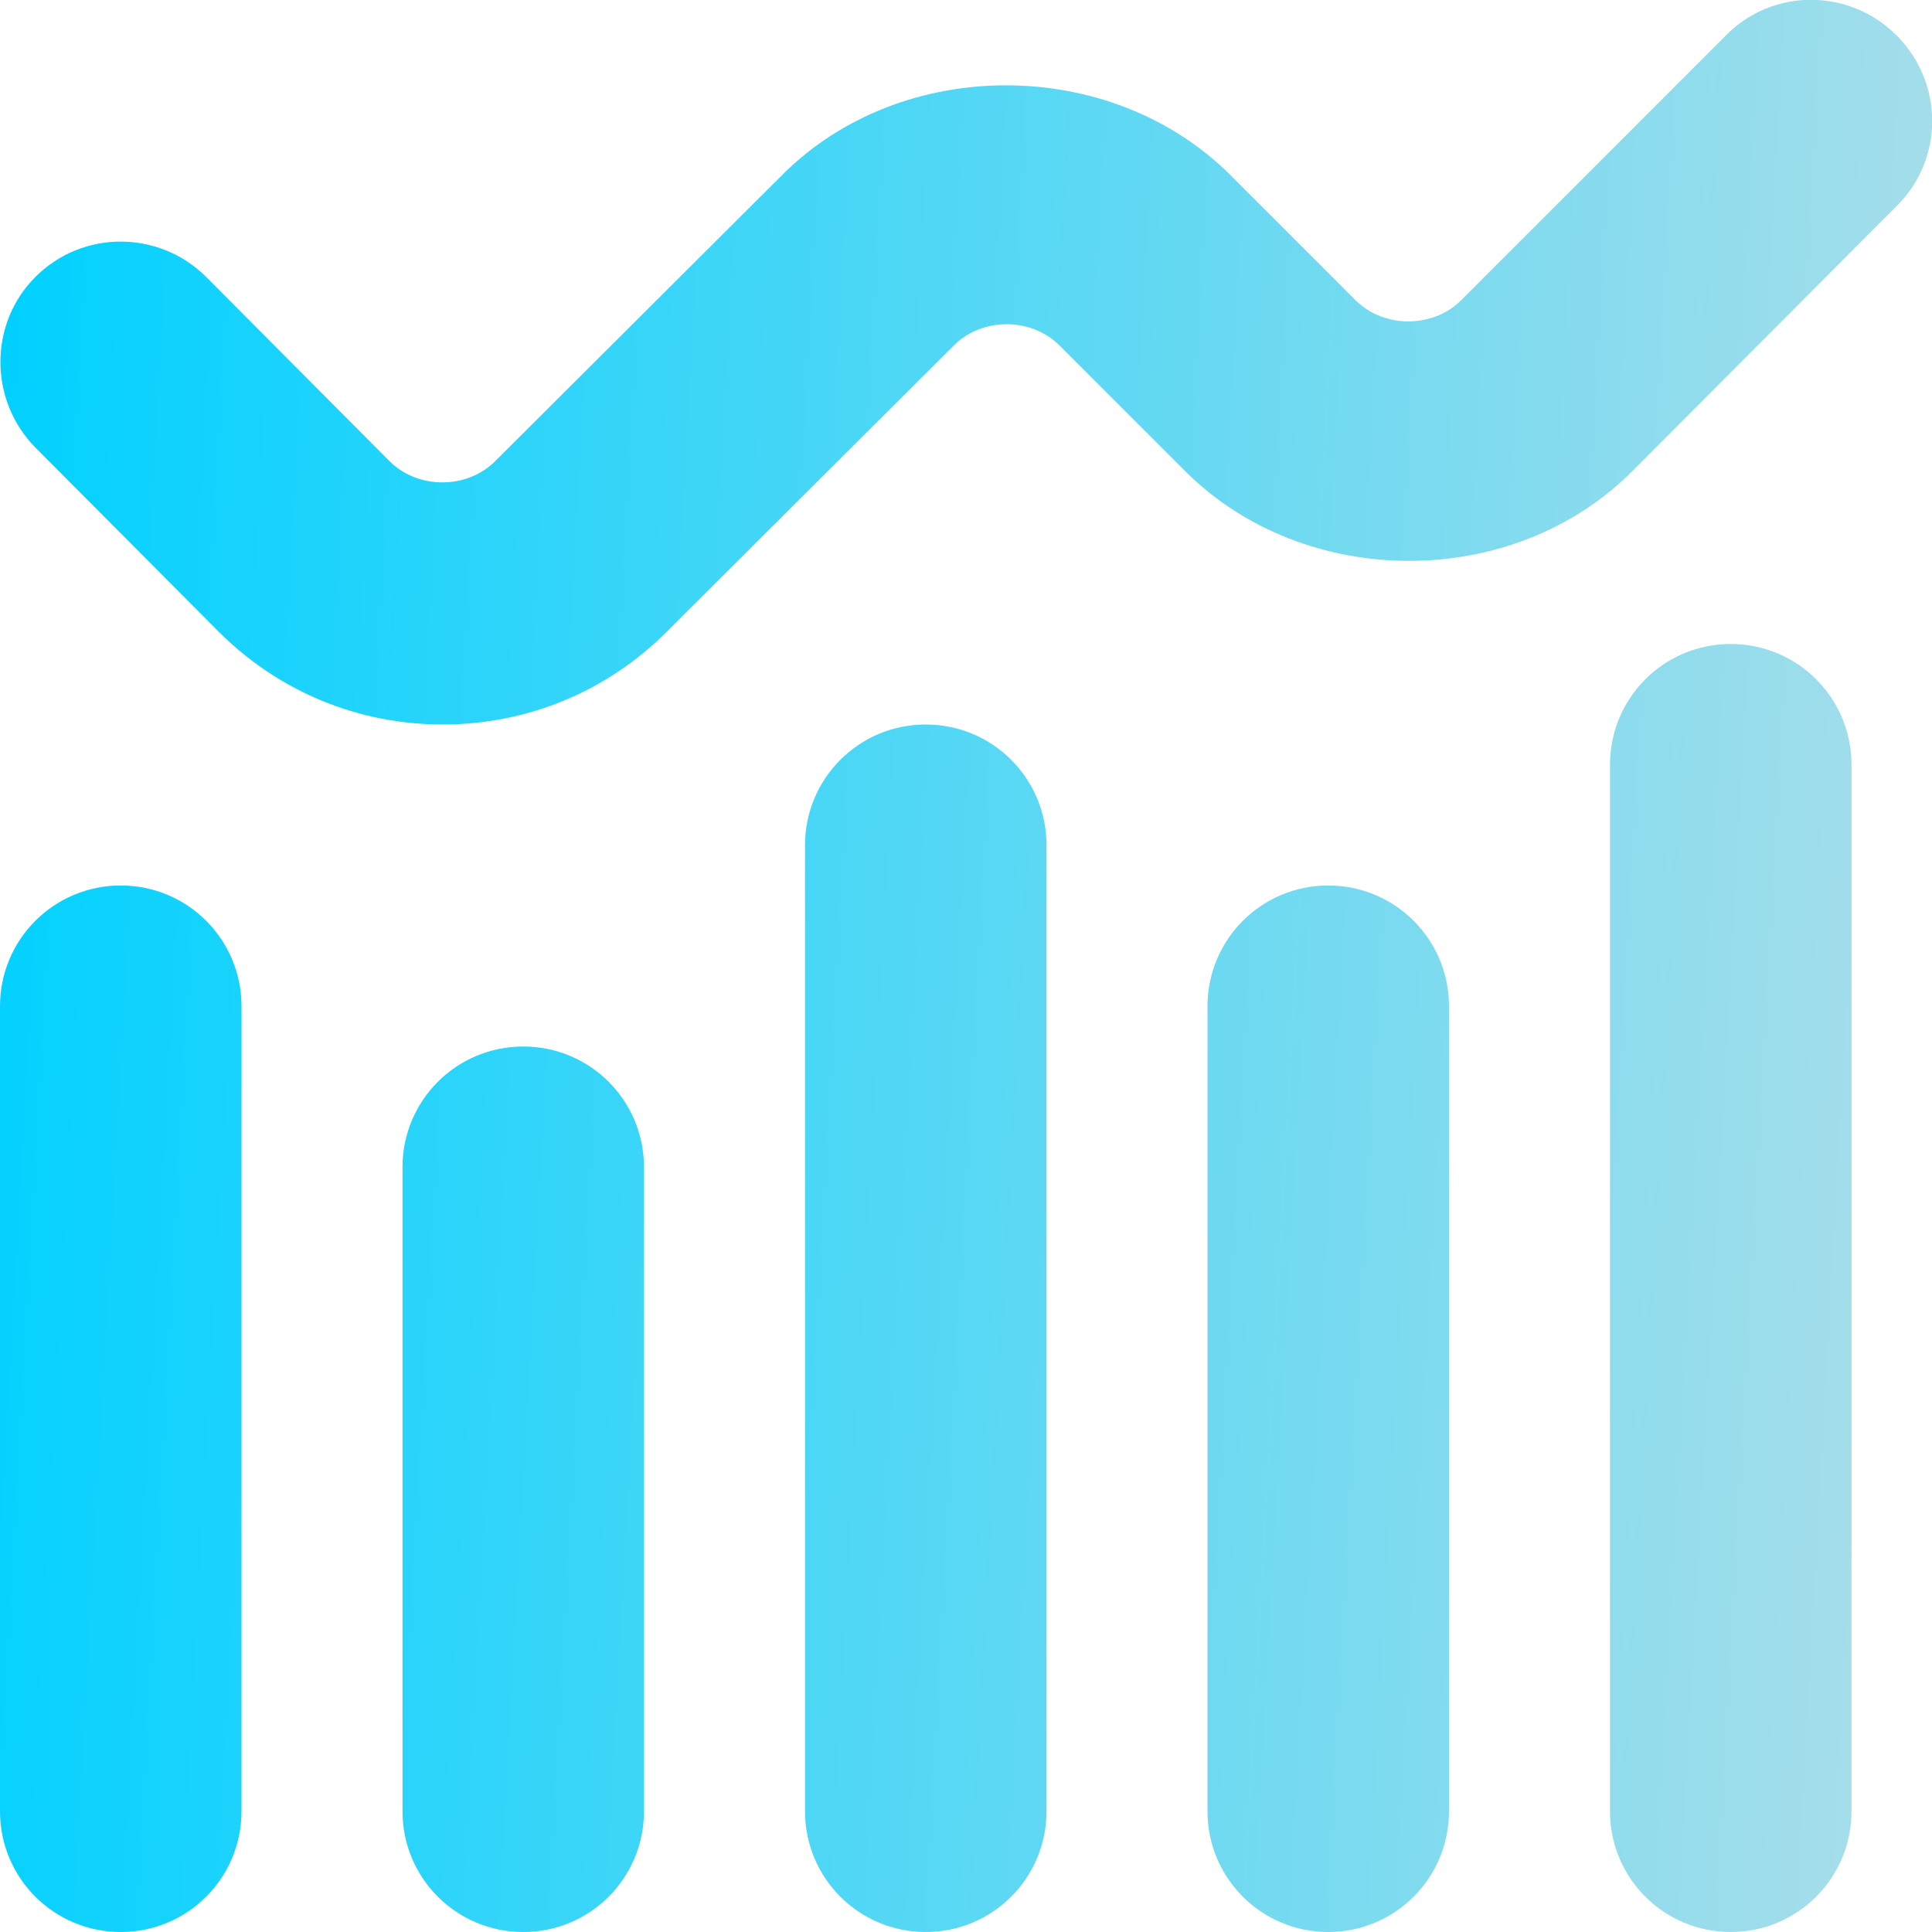 <svg width="64" height="64" viewBox="0 0 64 64" fill="none" xmlns="http://www.w3.org/2000/svg">
<g id="Layer_1" clip-path="url(#clip0_6_51)">
<path id="Vector" d="M62.827 6.827L54.08 15.6C50.133 19.573 43.227 19.573 39.253 15.6L35.093 11.44C34.16 10.507 32.533 10.507 31.6 11.44L22.08 20.933C20.107 22.907 17.467 24 14.667 24C11.867 24 9.227 22.907 7.253 20.933L1.173 14.827C-0.373 13.253 -0.373 10.72 1.173 9.173C2.747 7.6 5.28 7.627 6.827 9.173L12.907 15.28C13.84 16.213 15.467 16.213 16.4 15.28L25.92 5.787C29.867 1.84 36.773 1.84 40.747 5.787L44.907 9.947C45.84 10.88 47.467 10.88 48.4 9.947L57.173 1.173C58.72 -0.4 61.253 -0.4 62.827 1.173C64.4 2.747 64.4 5.28 62.827 6.827ZM17.333 34.667C15.12 34.667 13.333 36.453 13.333 38.667V60C13.333 62.213 15.12 64 17.333 64C19.547 64 21.333 62.213 21.333 60V38.667C21.333 36.453 19.547 34.667 17.333 34.667ZM4 29.333C1.787 29.333 0 31.12 0 33.333V60C0 62.213 1.787 64 4 64C6.213 64 8 62.213 8 60V33.333C8 31.12 6.213 29.333 4 29.333ZM30.667 24C28.453 24 26.667 25.787 26.667 28V60C26.667 62.213 28.453 64 30.667 64C32.88 64 34.667 62.213 34.667 60V28C34.667 25.787 32.88 24 30.667 24ZM44 29.333C41.787 29.333 40 31.12 40 33.333V60C40 62.213 41.787 64 44 64C46.213 64 48 62.213 48 60V33.333C48 31.12 46.213 29.333 44 29.333ZM57.333 21.333C55.12 21.333 53.333 23.12 53.333 25.333V60C53.333 62.213 55.12 64 57.333 64C59.547 64 61.333 62.213 61.333 60V25.333C61.333 23.12 59.547 21.333 57.333 21.333Z" fill="url(#paint0_linear_6_51)"/>
</g>
<defs>
<linearGradient id="paint0_linear_6_51" x1="3.71998e-07" y1="5.708" x2="76.353" y2="9.945" gradientUnits="userSpaceOnUse">
<stop stop-color="#00D1FF"/>
<stop offset="1" stop-color="#C4E0E6"/>
</linearGradient>
<clipPath id="clip0_6_51">
<rect width="64" height="64" fill="white"/>
</clipPath>
</defs>
</svg>
